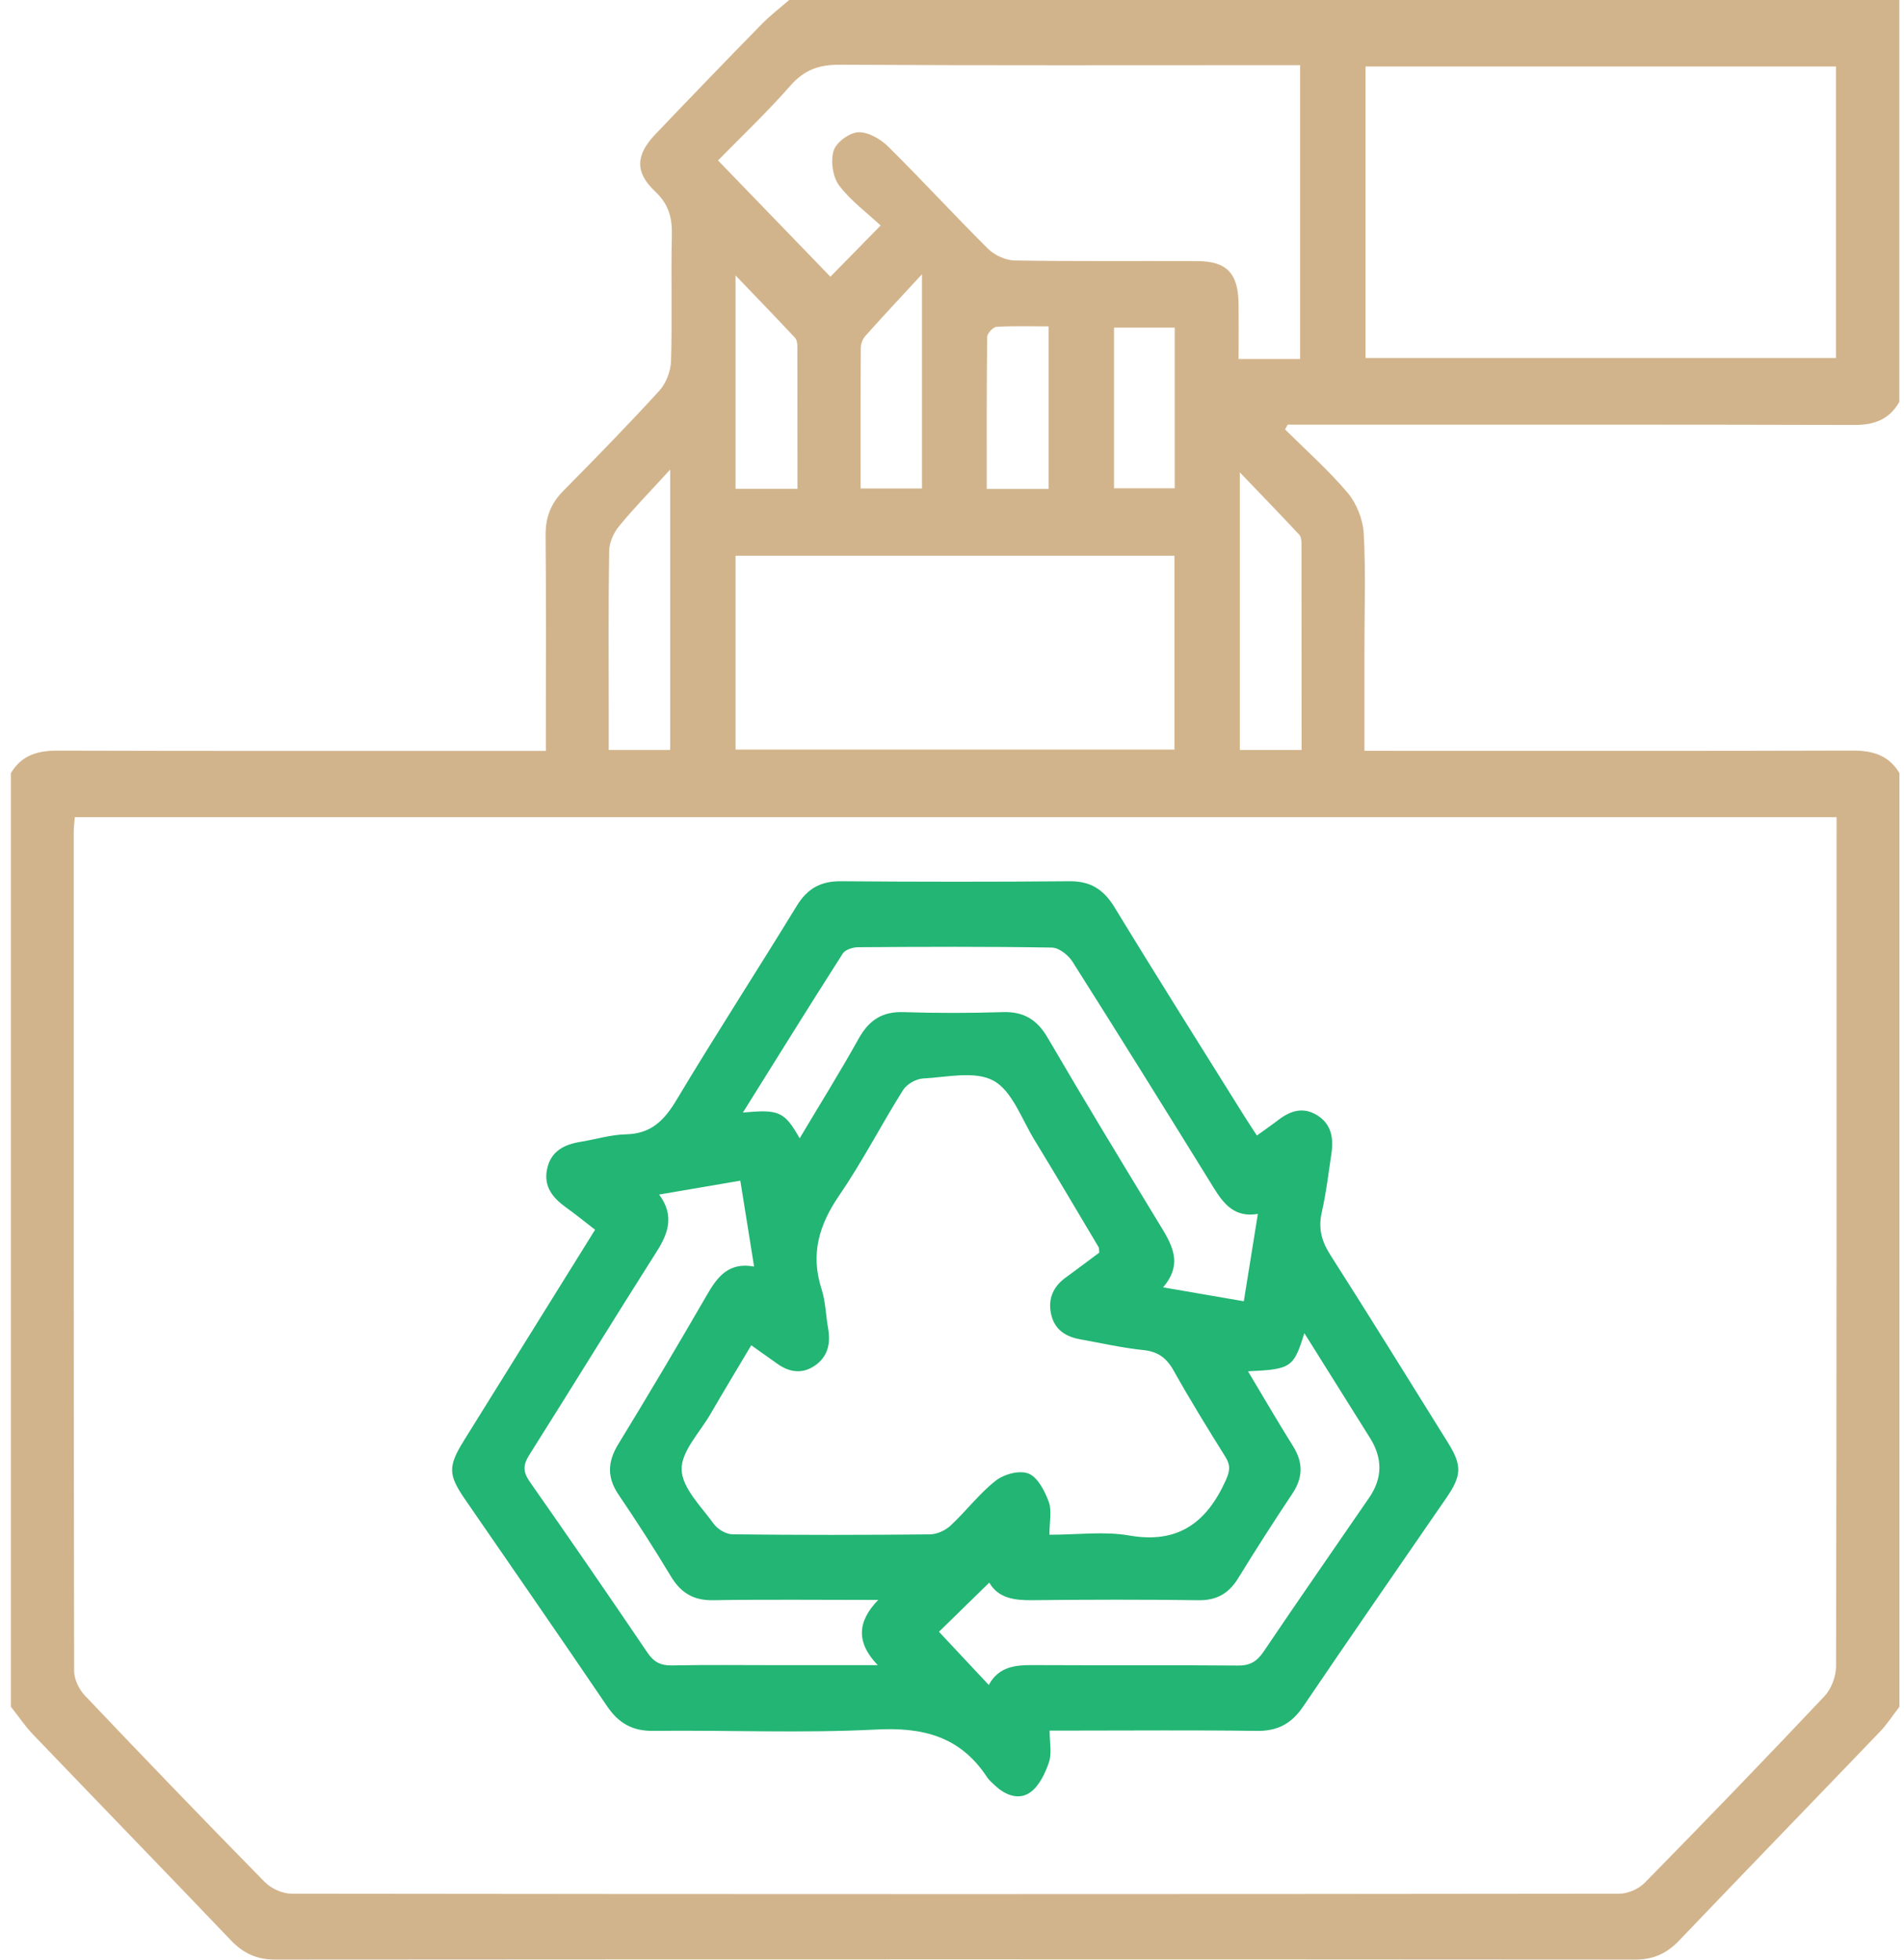 <svg xmlns="http://www.w3.org/2000/svg" width="68" height="70" viewBox="0 0 68 70" fill="none">
  <g clip-path="url(#clip0_0_73)">
    <path d="M0.389 60.969V27.615C0.781 26.963 1.366 26.809 2.072 26.813C7.603 26.829 13.132 26.822 18.663 26.822C18.919 26.822 19.175 26.822 19.495 26.822V26.013C19.495 23.714 19.507 21.413 19.486 19.113C19.481 18.474 19.676 17.981 20.115 17.537C21.278 16.361 22.433 15.176 23.55 13.954C23.788 13.693 23.954 13.258 23.965 12.899C24.011 11.398 23.96 9.893 23.995 8.39C24.009 7.758 23.872 7.285 23.398 6.839C22.667 6.151 22.699 5.537 23.412 4.79C24.662 3.479 25.92 2.175 27.186 0.88C27.497 0.561 27.85 0.29 28.184 0C41.401 0 54.617 0 67.834 0V14.354C67.472 14.99 66.935 15.182 66.234 15.18C59.718 15.162 53.2 15.169 46.684 15.169H45.99L45.895 15.339C46.649 16.089 47.448 16.796 48.133 17.607C48.447 17.981 48.675 18.549 48.704 19.046C48.781 20.408 48.73 21.776 48.73 23.144C48.73 24.346 48.73 25.546 48.73 26.82H49.564C55.093 26.82 60.624 26.828 66.153 26.811C66.859 26.809 67.444 26.963 67.836 27.613V60.967C67.604 61.267 67.397 61.592 67.137 61.862C64.753 64.348 62.356 66.819 59.976 69.311C59.53 69.779 59.049 69.998 58.404 69.998C42.209 69.987 26.015 69.987 9.819 69.998C9.176 69.998 8.695 69.779 8.247 69.311C5.901 66.852 3.533 64.413 1.181 61.959C0.892 61.656 0.653 61.3 0.389 60.967L0.389 60.969ZM2.671 29.192C2.657 29.383 2.636 29.536 2.634 29.689C2.634 39.692 2.629 49.692 2.648 59.694C2.648 59.987 2.824 60.346 3.027 60.562C5.153 62.801 7.294 65.027 9.456 67.228C9.687 67.463 10.09 67.644 10.413 67.644C26.22 67.664 42.026 67.664 57.833 67.644C58.139 67.644 58.518 67.48 58.738 67.257C60.9 65.055 63.044 62.832 65.163 60.586C65.401 60.332 65.572 59.886 65.573 59.53C65.595 49.665 65.591 39.799 65.591 29.936C65.591 29.695 65.591 29.454 65.591 29.191H2.671V29.192ZM65.57 2.376H48.769V12.789H65.57V2.376ZM46.433 12.822V2.328H45.593C40.394 2.328 35.197 2.343 29.998 2.312C29.262 2.307 28.728 2.489 28.224 3.064C27.392 4.014 26.473 4.883 25.644 5.731C27.04 7.175 28.354 8.536 29.657 9.884C30.186 9.343 30.761 8.759 31.451 8.056C30.936 7.573 30.365 7.159 29.959 6.611C29.738 6.312 29.659 5.736 29.775 5.376C29.872 5.075 30.342 4.737 30.657 4.724C31.012 4.712 31.451 4.967 31.728 5.243C32.935 6.436 34.084 7.692 35.288 8.887C35.526 9.122 35.919 9.299 36.244 9.305C38.415 9.341 40.586 9.318 42.758 9.327C43.817 9.33 44.225 9.765 44.235 10.864C44.242 11.513 44.235 12.161 44.235 12.824H46.427L46.433 12.822ZM26.269 19.853V26.776H41.945V19.853H26.269ZM23.935 26.789V16.774C23.234 17.541 22.642 18.146 22.107 18.799C21.915 19.031 21.759 19.38 21.756 19.68C21.724 21.637 21.74 23.595 21.74 25.553C21.74 25.955 21.74 26.358 21.74 26.789H23.937H23.935ZM46.485 26.789C46.485 24.28 46.485 21.847 46.482 19.415C46.482 19.307 46.466 19.166 46.401 19.099C45.727 18.378 45.041 17.667 44.279 16.873V26.791H46.483L46.485 26.789ZM28.481 17.461C28.481 15.742 28.481 14.064 28.477 12.387C28.477 12.28 28.461 12.139 28.396 12.07C27.724 11.35 27.039 10.642 26.269 9.838V17.461H28.481ZM30.734 17.448H32.928V9.796C32.158 10.629 31.523 11.308 30.903 12.004C30.81 12.108 30.743 12.283 30.743 12.426C30.732 14.08 30.736 15.737 30.736 17.448H30.734ZM35.243 17.464H37.449V11.659C36.802 11.659 36.195 11.639 35.59 11.675C35.468 11.682 35.258 11.907 35.257 12.033C35.234 13.825 35.241 15.618 35.241 17.463L35.243 17.464ZM39.786 11.703V17.442H41.954V11.703H39.786Z" fill="#D2B48C"/>
    <path d="M44.887 40.563C45.184 40.349 45.419 40.187 45.646 40.013C46.083 39.675 46.541 39.526 47.047 39.841C47.555 40.161 47.632 40.66 47.55 41.213C47.444 41.91 47.364 42.614 47.207 43.298C47.075 43.877 47.197 44.334 47.511 44.825C48.928 47.044 50.312 49.287 51.707 51.524C52.218 52.344 52.209 52.7 51.656 53.505C49.949 55.989 48.229 58.464 46.54 60.96C46.118 61.583 45.612 61.84 44.88 61.829C42.686 61.798 40.491 61.818 38.295 61.818C38.058 61.818 37.821 61.818 37.486 61.818C37.486 62.24 37.57 62.626 37.465 62.943C37.331 63.342 37.115 63.793 36.799 64.021C36.397 64.311 35.912 64.136 35.538 63.78C35.441 63.687 35.331 63.603 35.258 63.491C34.294 62.017 32.954 61.694 31.294 61.78C28.646 61.917 25.985 61.798 23.329 61.828C22.592 61.837 22.096 61.561 21.678 60.942C20.001 58.464 18.294 56.009 16.599 53.544C16.002 52.674 16 52.373 16.573 51.451C18.118 48.965 19.665 46.48 21.253 43.927C20.902 43.655 20.565 43.381 20.213 43.129C19.752 42.796 19.409 42.395 19.537 41.768C19.671 41.111 20.159 40.88 20.74 40.786C21.281 40.698 21.82 40.53 22.361 40.519C23.231 40.501 23.71 40.044 24.151 39.308C25.551 36.969 27.035 34.684 28.456 32.357C28.841 31.727 29.326 31.474 30.033 31.479C32.754 31.501 35.476 31.503 38.199 31.479C38.94 31.472 39.414 31.766 39.809 32.416C41.332 34.918 42.895 37.392 44.444 39.876C44.574 40.084 44.711 40.289 44.891 40.565L44.887 40.563ZM37.477 54.822C38.494 54.822 39.433 54.694 40.327 54.849C42.04 55.149 43.081 54.426 43.779 52.875C43.933 52.532 43.947 52.333 43.758 52.03C43.125 51.018 42.5 50.001 41.915 48.958C41.659 48.5 41.35 48.279 40.837 48.226C40.075 48.147 39.321 47.975 38.566 47.839C38.051 47.745 37.654 47.49 37.536 46.927C37.422 46.377 37.626 45.95 38.065 45.632C38.474 45.335 38.878 45.028 39.26 44.745C39.247 44.633 39.256 44.582 39.235 44.548C38.474 43.269 37.719 41.987 36.945 40.72C36.49 39.977 36.149 38.97 35.489 38.607C34.818 38.238 33.816 38.481 32.963 38.525C32.714 38.538 32.385 38.726 32.25 38.941C31.472 40.179 30.799 41.494 29.975 42.696C29.253 43.75 28.936 44.792 29.343 46.053C29.487 46.5 29.492 46.993 29.577 47.462C29.673 48.005 29.556 48.47 29.102 48.781C28.648 49.093 28.189 49.022 27.752 48.708C27.455 48.494 27.153 48.284 26.83 48.054C26.315 48.92 25.839 49.709 25.375 50.508C24.994 51.168 24.325 51.847 24.344 52.499C24.364 53.158 25.047 53.816 25.491 54.435C25.632 54.63 25.934 54.806 26.164 54.807C28.512 54.835 30.862 54.833 33.211 54.809C33.46 54.807 33.759 54.672 33.948 54.497C34.503 53.98 34.971 53.354 35.561 52.892C35.861 52.656 36.414 52.508 36.736 52.638C37.059 52.768 37.313 53.259 37.456 53.648C37.572 53.966 37.479 54.365 37.479 54.826L37.477 54.822ZM23.542 42.672C24.088 43.415 23.874 44.044 23.454 44.705C21.922 47.117 20.43 49.555 18.903 51.971C18.675 52.331 18.673 52.576 18.919 52.928C20.338 54.952 21.738 56.99 23.125 59.037C23.354 59.375 23.602 59.497 23.993 59.49C25.221 59.466 26.45 59.481 27.678 59.481H31.349C30.571 58.672 30.613 57.925 31.365 57.151C29.29 57.151 27.381 57.129 25.474 57.161C24.778 57.174 24.32 56.908 23.958 56.305C23.366 55.321 22.746 54.355 22.102 53.407C21.675 52.782 21.691 52.227 22.082 51.586C23.162 49.82 24.218 48.036 25.256 46.242C25.628 45.598 26.032 45.077 26.932 45.243C26.761 44.182 26.605 43.209 26.44 42.175C25.453 42.343 24.531 42.5 23.542 42.67V42.672ZM26.533 39.743C27.831 39.62 28.01 39.704 28.56 40.661C29.273 39.463 29.998 38.3 30.666 37.102C31.036 36.435 31.516 36.13 32.262 36.154C33.446 36.193 34.632 36.191 35.813 36.154C36.553 36.13 37.036 36.413 37.422 37.078C38.715 39.295 40.046 41.49 41.38 43.682C41.822 44.409 42.291 45.108 41.538 45.985C42.563 46.162 43.464 46.315 44.422 46.482C44.59 45.435 44.75 44.44 44.924 43.361C44.098 43.503 43.707 43.012 43.345 42.427C41.676 39.728 40.002 37.033 38.304 34.353C38.151 34.112 37.819 33.851 37.565 33.848C35.262 33.809 32.959 33.82 30.657 33.835C30.465 33.835 30.188 33.919 30.096 34.065C28.911 35.919 27.752 37.789 26.531 39.743H26.533ZM44.569 48.98C45.122 49.904 45.637 50.792 46.18 51.659C46.548 52.249 46.538 52.782 46.15 53.363C45.488 54.353 44.847 55.359 44.221 56.374C43.882 56.926 43.445 57.171 42.804 57.161C40.83 57.134 38.856 57.138 36.883 57.16C36.242 57.167 35.661 57.101 35.331 56.532C34.707 57.141 34.106 57.728 33.534 58.288C34.12 58.915 34.697 59.528 35.313 60.188C35.673 59.526 36.267 59.475 36.906 59.479C39.34 59.492 41.775 59.474 44.209 59.495C44.632 59.499 44.883 59.36 45.124 59.004C46.369 57.16 47.638 55.333 48.898 53.5C49.375 52.807 49.386 52.097 48.932 51.37C48.159 50.136 47.386 48.903 46.584 47.621C46.201 48.854 46.115 48.912 44.569 48.984V48.98Z" fill="#22B573"/>
  </g>
  <defs>
    <clipPath id="clip0_0_73">
      <rect width="67.445" height="70" fill="white" transform="translate(0.389)"/>
    </clipPath>
  </defs>
</svg>